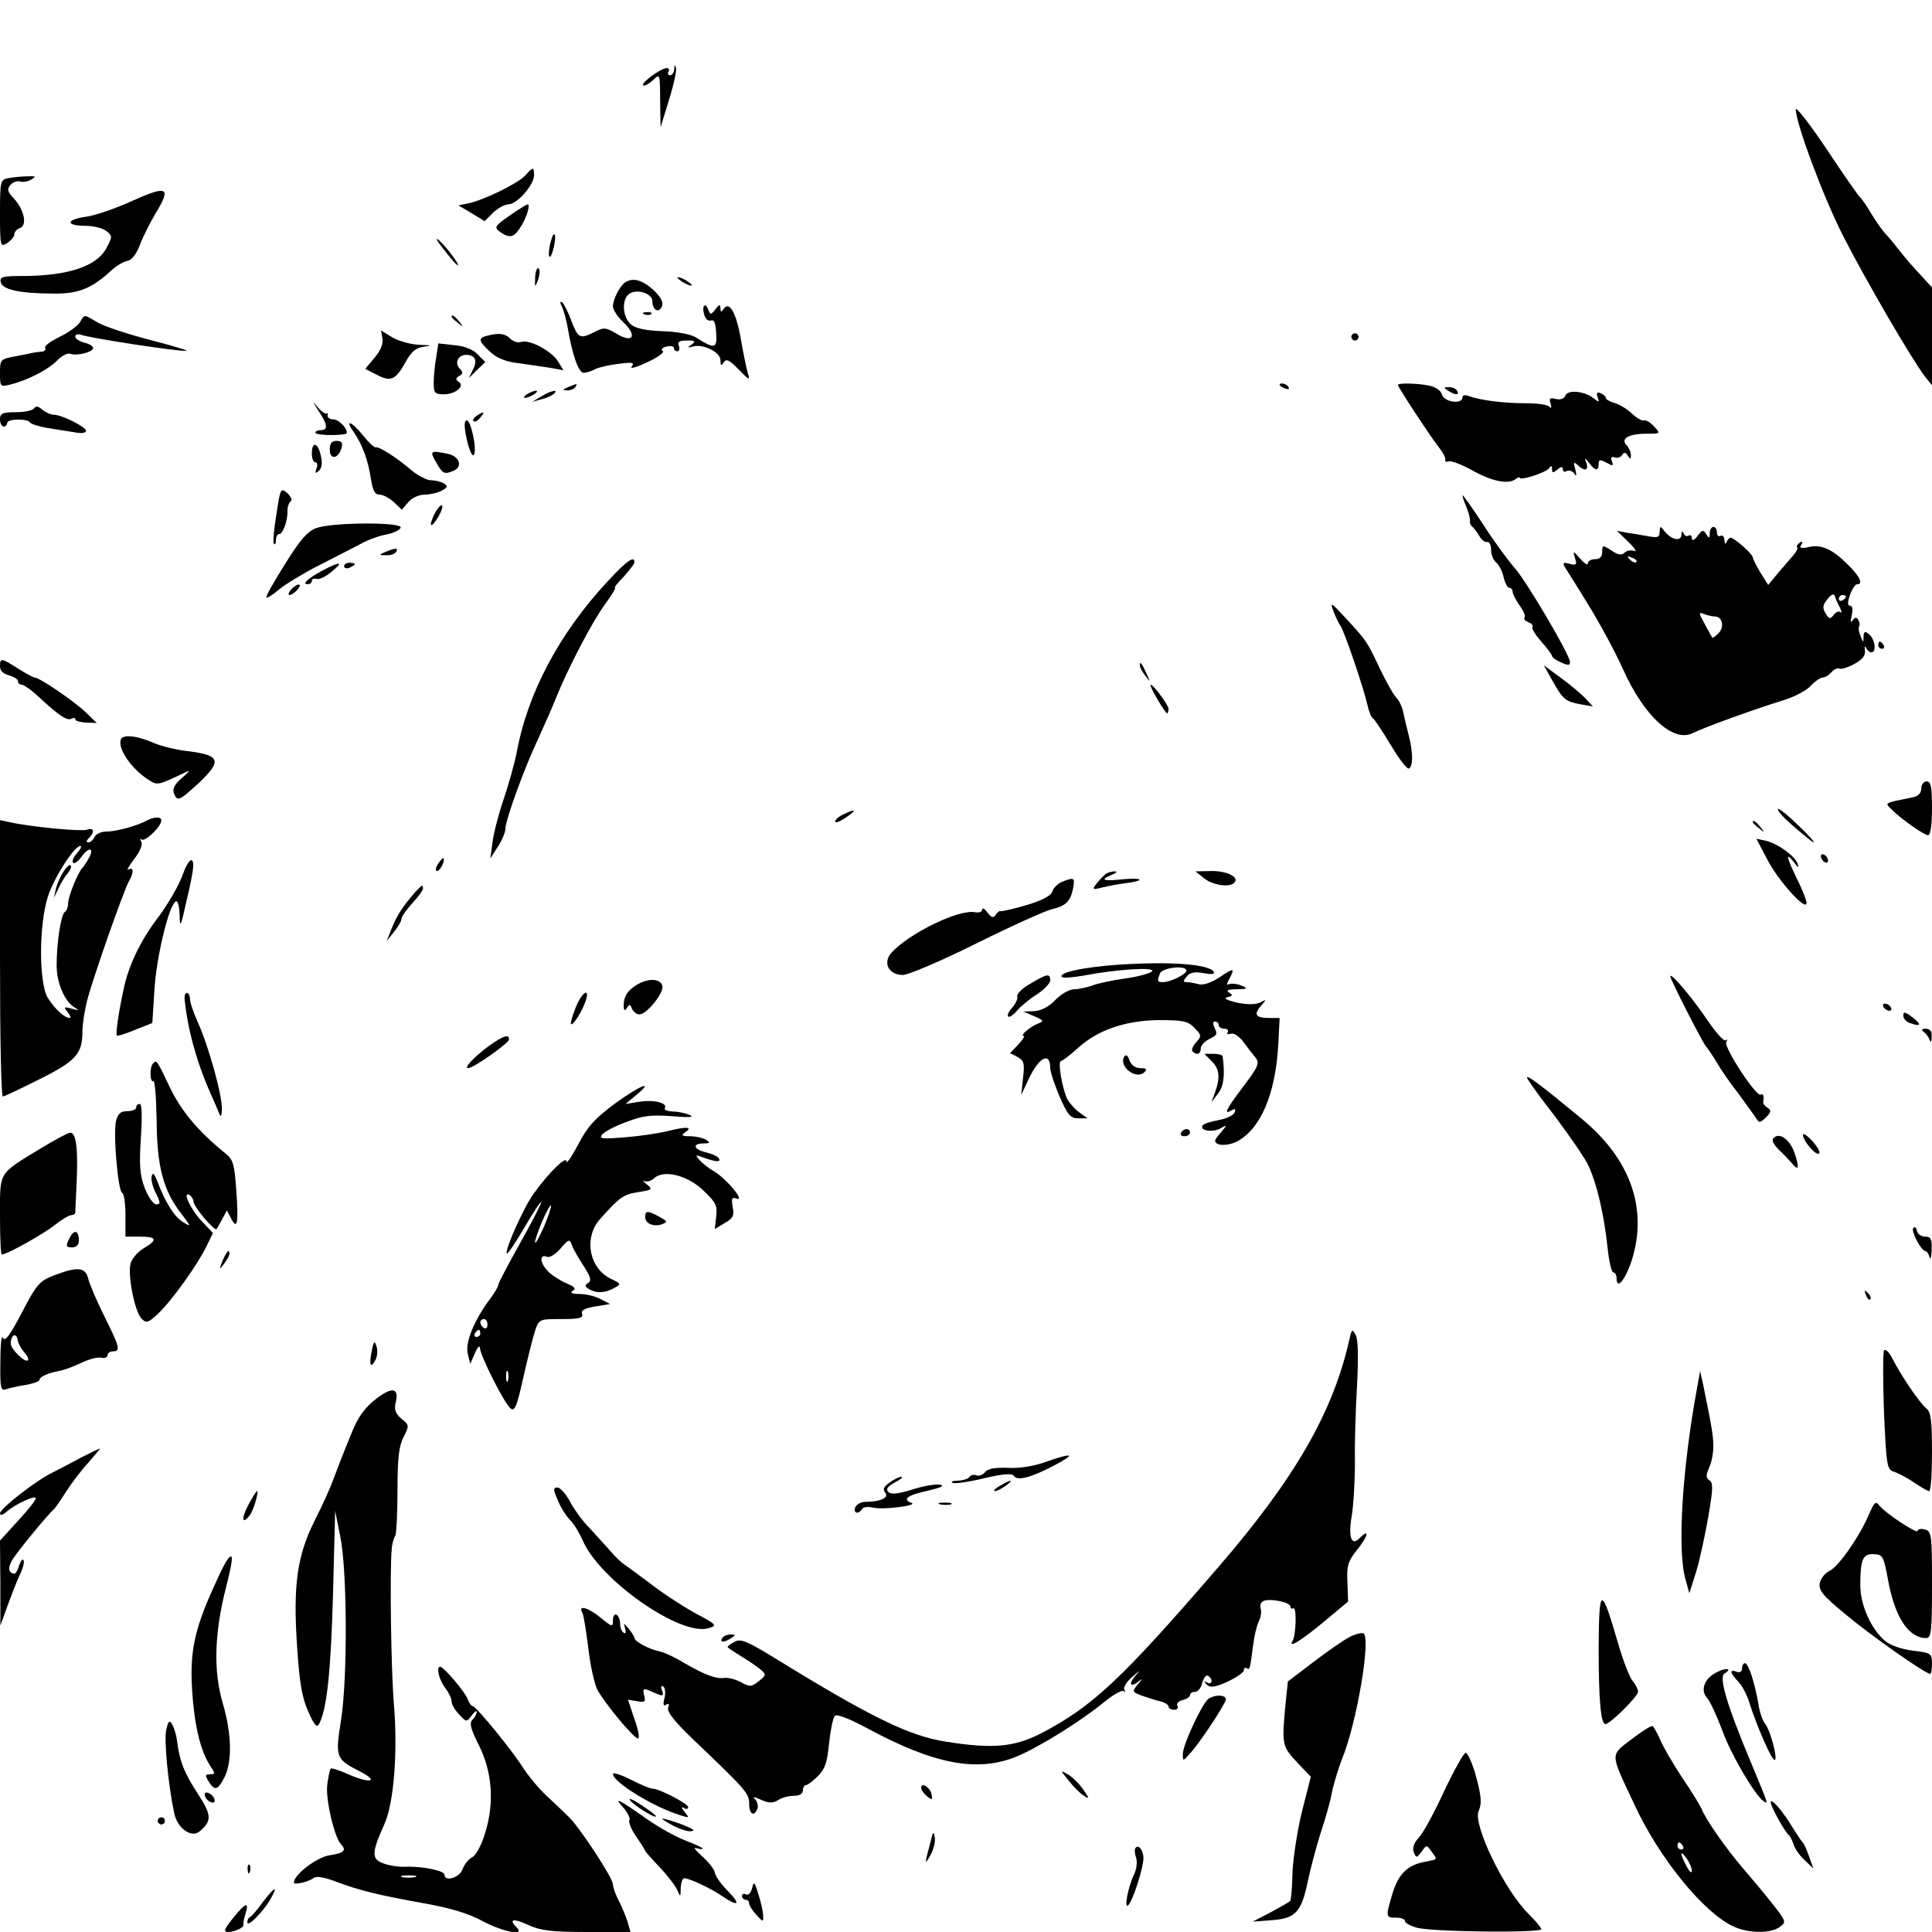 <?xml version="1.0" standalone="no"?>
<!DOCTYPE svg PUBLIC "-//W3C//DTD SVG 20010904//EN"
 "http://www.w3.org/TR/2001/REC-SVG-20010904/DTD/svg10.dtd">
<svg version="1.0" xmlns="http://www.w3.org/2000/svg"
 width="539pt" height="539pt" viewBox="0 0 539 539"
 preserveAspectRatio="xMidYMid meet">
<g transform="translate(0,539) scale(0.1,-0.1)"
fill="#000000" stroke="none">
<path d="M1881 5198 c0 -10 -6 -18 -12 -18 -5 0 -7 5 -4 10 3 6 1 10 -5 10
-16 0 -72 -41 -66 -48 3 -3 15 3 26 13 23 21 21 25 22 -80 l1 -50 23 75 c13
41 22 82 20 90 -3 11 -4 10 -5 -2z"/>
<path d="M5010 5085 c0 -39 78 -248 133 -355 60 -118 192 -345 227 -390 l20
-25 0 137 0 136 -32 35 c-18 19 -44 49 -58 67 -14 18 -32 40 -41 49 -8 9 -26
34 -39 56 -13 22 -27 42 -31 45 -4 3 -46 63 -93 134 -47 70 -86 120 -86 111z"/>
<path d="M1466 4901 c-21 -23 -116 -69 -158 -78 l-29 -6 37 -22 36 -22 24 24
c13 12 32 23 43 23 23 0 71 54 71 81 0 24 -3 24 -24 0z"/>
<path d="M23 4893 c-22 -4 -23 -9 -23 -99 0 -92 1 -94 20 -82 11 7 20 18 20
24 0 7 7 15 16 18 21 8 11 52 -18 83 -17 18 -19 25 -9 37 7 8 19 12 26 10 8
-3 22 -1 32 5 15 9 14 10 -12 9 -16 0 -40 -3 -52 -5z"/>
<path d="M370 4830 c-46 -21 -106 -42 -132 -45 -55 -8 -55 -25 1 -25 20 0 46
-6 57 -14 18 -14 18 -16 1 -48 -27 -51 -106 -77 -230 -78 -60 0 -68 -2 -65
-17 4 -21 53 -32 148 -32 68 -1 106 14 160 64 14 13 34 25 45 27 12 2 25 18
35 44 8 22 28 61 43 87 46 75 35 81 -63 37z"/>
<path d="M1421 4788 c-41 -29 -43 -32 -26 -45 26 -18 38 -16 55 10 18 26 31
67 22 67 -4 -1 -27 -15 -51 -32z"/>
<path d="M1535 4710 c-4 -17 -5 -34 -2 -36 3 -3 8 9 12 26 4 17 5 34 2 36 -3
3 -8 -9 -12 -26z"/>
<path d="M1239 4693 c18 -24 35 -43 38 -43 7 0 -34 55 -54 71 -10 8 -3 -5 16
-28z"/>
<path d="M1493 4617 c-1 -30 -1 -31 8 -8 5 14 6 28 2 32 -4 4 -9 -6 -10 -24z"/>
<path d="M1890 4616 c0 -3 9 -10 20 -16 11 -6 20 -8 20 -6 0 3 -9 10 -20 16
-11 6 -20 8 -20 6z"/>
<path d="M1744 4602 c-15 -10 -34 -47 -34 -67 0 -9 13 -29 29 -44 40 -38 27
-60 -19 -32 -30 18 -36 18 -61 5 -41 -21 -46 -18 -65 31 -9 25 -21 48 -26 52
-6 3 -6 -2 0 -13 5 -11 12 -37 16 -59 12 -73 30 -125 44 -125 7 0 22 4 32 10
10 5 40 12 66 15 39 5 45 4 36 -8 -6 -7 13 -2 43 12 30 14 50 28 44 32 -6 3
-2 9 10 12 12 3 21 1 21 -4 0 -5 4 -9 10 -9 5 0 7 7 4 15 -5 11 1 15 22 15 23
0 26 -2 14 -11 -13 -9 -13 -10 2 -6 28 9 78 -15 78 -38 0 -15 2 -17 9 -6 7 11
16 7 42 -20 30 -31 32 -31 25 -9 -4 14 -13 58 -20 99 -13 71 -32 103 -48 78
-6 -9 -8 -8 -8 3 -1 12 -3 12 -14 -3 -13 -16 -14 -16 -20 -1 -9 23 -19 10 -11
-15 3 -11 12 -18 19 -15 8 3 13 -8 14 -36 3 -43 -4 -45 -57 -11 -13 8 -52 16
-93 17 -49 2 -76 8 -89 20 -22 20 -25 67 -5 83 20 17 66 3 66 -19 0 -26 19
-35 27 -14 4 12 -4 26 -25 46 -32 28 -57 34 -78 20z"/>
<path d="M1798 4513 c7 -3 16 -2 19 1 4 3 -2 6 -13 5 -11 0 -14 -3 -6 -6z"/>
<path d="M223 4491 c-6 -10 -32 -29 -57 -41 -25 -12 -44 -26 -40 -31 3 -5 -2
-10 -10 -10 -9 -1 -19 -2 -23 -3 -5 -1 -27 -6 -50 -10 -42 -8 -43 -9 -43 -47
0 -38 1 -39 28 -32 49 12 107 42 131 67 13 13 29 22 37 19 18 -7 64 5 64 16 0
5 -11 12 -25 15 -14 4 -25 11 -25 17 0 6 7 8 16 5 24 -9 264 -46 294 -45 8 0
-36 14 -99 30 -62 16 -129 38 -148 49 -41 24 -36 24 -50 1z"/>
<path d="M1260 4506 c0 -2 8 -10 18 -17 15 -13 16 -12 3 4 -13 16 -21 21 -21
13z"/>
<path d="M1067 4446 c3 -14 -5 -34 -22 -54 l-26 -31 31 -16 c40 -21 53 -16 81
34 17 31 29 41 53 44 23 3 20 4 -14 5 -25 1 -59 11 -76 21 l-31 19 4 -22z"/>
<path d="M1358 4453 c-25 -6 -23 -15 10 -45 18 -17 43 -27 77 -31 28 -4 67
-10 89 -13 l38 -7 -16 26 c-20 30 -81 61 -102 53 -9 -3 -22 1 -30 9 -15 15
-33 17 -66 8z"/>
<path d="M3770 4450 c0 -5 5 -10 10 -10 6 0 10 5 10 10 0 6 -4 10 -10 10 -5 0
-10 -4 -10 -10z"/>
<path d="M1217 4393 c-4 -21 -7 -53 -7 -70 0 -30 3 -33 29 -33 32 0 60 24 40
35 -8 6 -8 10 2 16 11 6 11 11 2 20 -16 16 -5 39 17 39 26 0 33 -16 19 -42
l-11 -23 23 23 23 22 -21 21 c-13 14 -38 24 -66 26 l-44 5 -6 -39z"/>
<path d="M1585 4310 c-16 -7 -17 -9 -3 -9 9 -1 20 4 23 9 7 11 7 11 -20 0z"/>
<path d="M3570 4316 c0 -2 7 -7 16 -10 8 -3 12 -2 9 4 -6 10 -25 14 -25 6z"/>
<path d="M3900 4316 c0 -6 88 -140 112 -171 13 -16 22 -33 20 -38 -1 -5 3 -7
10 -4 7 2 36 -9 65 -25 55 -31 100 -40 121 -25 6 5 12 7 12 4 0 -9 75 15 82
27 5 8 8 7 8 -3 0 -11 3 -11 15 -1 11 9 15 9 15 1 0 -7 5 -9 11 -5 6 3 16 0
21 -7 6 -10 7 -6 3 11 -6 20 -5 23 6 13 19 -19 32 -16 25 5 -6 16 -5 16 8 0
16 -22 26 -23 26 -3 0 13 4 14 22 4 18 -10 20 -9 15 4 -4 11 -2 14 7 11 8 -3
17 0 21 6 6 9 10 9 16 -1 7 -11 9 -11 9 1 0 9 -6 22 -12 28 -18 18 6 32 56 32
39 0 39 0 21 20 -10 11 -23 19 -28 17 -6 -2 -22 7 -35 20 -14 13 -36 26 -49
29 -13 4 -23 10 -23 14 0 4 -7 10 -14 13 -11 4 -13 1 -9 -11 6 -15 4 -15 -10
-4 -25 21 -74 26 -80 8 -4 -9 -14 -12 -27 -9 -16 4 -19 2 -14 -13 3 -11 2 -15
-3 -9 -4 6 -35 10 -68 10 -63 0 -128 9 -157 20 -11 4 -18 3 -18 -4 0 -20 -51
-13 -57 8 -3 11 -17 21 -35 25 -33 7 -88 8 -88 2z"/>
<path d="M4040 4300 c20 -13 33 -13 25 0 -3 6 -14 10 -23 10 -15 0 -15 -2 -2
-10z"/>
<path d="M1470 4290 c-8 -5 -10 -10 -5 -10 6 0 17 5 25 10 8 5 11 10 5 10 -5
0 -17 -5 -25 -10z"/>
<path d="M1510 4284 l-25 -15 25 7 c14 3 29 10 35 15 15 14 -7 10 -35 -7z"/>
<path d="M889 4243 c25 -37 27 -53 6 -53 -8 0 -15 -3 -15 -7 0 -7 56 -9 83 -4
16 3 -14 41 -33 41 -11 0 -18 6 -16 13 1 6 1 9 -1 4 -3 -4 -14 3 -25 15 -18
21 -18 21 1 -9z"/>
<path d="M95 4251 c-3 -6 -26 -11 -51 -11 -37 0 -44 -3 -44 -20 0 -11 5 -20
10 -20 6 0 10 5 10 10 0 12 57 13 64 1 3 -4 25 -11 48 -15 24 -4 58 -9 76 -12
18 -4 32 -2 32 4 0 11 -68 45 -90 45 -8 0 -22 6 -32 14 -11 10 -18 11 -23 4z"/>
<path d="M1330 4230 c-8 -5 -12 -12 -9 -15 4 -3 12 1 19 10 14 17 11 19 -10 5z"/>
<path d="M1298 4214 c-7 -13 12 -94 22 -94 5 0 6 17 3 38 -7 43 -18 69 -25 56z"/>
<path d="M988 4183 c24 -36 39 -77 47 -130 5 -32 11 -43 24 -43 9 0 27 -9 40
-21 l22 -21 18 21 c10 12 30 21 45 21 15 0 37 5 48 11 17 9 18 13 7 20 -8 5
-24 9 -36 9 -12 0 -37 13 -55 28 -42 36 -91 67 -100 64 -4 -1 -20 14 -35 33
-33 41 -53 47 -25 8z"/>
<path d="M920 4135 c0 -29 25 -25 33 6 4 14 0 19 -14 19 -14 0 -19 -7 -19 -25z"/>
<path d="M870 4125 c0 -14 4 -25 10 -25 5 0 7 -8 3 -17 -5 -14 -3 -15 7 -6 8
7 10 22 5 42 -8 37 -25 41 -25 6z"/>
<path d="M1217 4100 c18 -32 22 -34 47 -24 28 11 19 41 -15 48 -49 10 -51 8
-32 -24z"/>
<path d="M771 3954 c-7 -41 -10 -78 -7 -81 3 -4 6 1 6 10 0 10 4 17 9 17 10 0
24 37 23 65 0 11 4 23 9 26 5 3 1 13 -9 23 -19 16 -20 14 -31 -60z"/>
<path d="M4080 4008 c0 -4 5 -19 12 -35 6 -15 10 -32 9 -37 -1 -5 2 -12 6 -15
4 -3 13 -15 20 -26 6 -11 16 -19 22 -17 6 1 11 -9 11 -22 0 -13 6 -29 14 -35
8 -7 18 -26 21 -42 4 -16 11 -29 16 -29 5 0 9 -5 9 -11 0 -6 9 -23 20 -39 11
-15 17 -30 13 -33 -3 -4 2 -9 11 -13 9 -3 14 -9 11 -14 -2 -4 9 -22 25 -40 17
-19 30 -37 30 -40 0 -4 11 -12 25 -18 20 -9 25 -9 25 1 0 20 -123 228 -154
262 -15 17 -55 70 -87 120 -32 49 -59 87 -59 83z"/>
<path d="M1211 3954 c-17 -37 -8 -39 13 -4 9 17 13 30 8 30 -5 0 -14 -12 -21
-26z"/>
<path d="M883 3917 c-25 -9 -46 -33 -88 -101 -31 -49 -54 -90 -52 -93 3 -2 19
8 36 23 17 14 68 45 113 68 44 22 97 50 117 60 20 11 51 22 70 25 19 4 36 12
39 19 5 16 -190 15 -235 -1z"/>
<path d="M4630 3906 c0 -15 -5 -17 -32 -12 -18 3 -45 8 -60 10 l-27 5 32 -31
c18 -17 25 -29 16 -25 -9 3 -21 1 -27 -5 -8 -8 -18 -6 -36 6 -25 16 -26 16
-26 -4 0 -13 -7 -20 -20 -20 -11 0 -20 -5 -20 -12 0 -6 -10 0 -21 13 -21 23
-21 23 -15 2 6 -18 4 -21 -15 -16 -17 5 -20 3 -14 -8 5 -8 35 -55 66 -106 31
-50 75 -131 97 -180 59 -132 141 -206 195 -178 32 16 176 68 248 90 31 9 67
27 80 41 12 13 28 24 35 24 6 0 17 7 24 15 7 8 16 12 21 10 4 -3 23 2 41 12
23 12 33 24 31 38 -2 11 0 14 3 8 3 -7 10 -13 15 -13 15 0 10 36 -6 50 -12 10
-15 9 -16 -6 0 -18 -1 -18 -8 1 -5 11 -7 23 -4 28 2 4 1 12 -3 18 -4 8 -9 7
-16 -2 -5 -9 -6 -4 -2 14 4 16 2 27 -4 27 -8 0 -8 9 -1 30 6 17 15 30 20 30
17 0 9 20 -23 52 -44 45 -76 60 -111 52 -22 -5 -28 -3 -22 6 6 9 4 11 -4 6 -7
-5 -10 -10 -7 -13 2 -2 -2 -12 -10 -21 -8 -9 -27 -32 -43 -50 l-28 -34 -22 35
c-11 19 -21 38 -21 42 0 9 -52 55 -62 55 -3 0 -9 -6 -11 -12 -3 -8 -6 -5 -6 5
-1 10 -5 15 -11 12 -5 -3 -10 1 -10 9 0 9 -4 16 -10 16 -5 0 -10 -8 -10 -17 0
-15 -2 -16 -10 -3 -8 13 -11 12 -24 -5 -9 -12 -15 -15 -16 -7 0 7 -4 11 -9 8
-5 -4 -12 0 -14 6 -3 8 -6 6 -6 -4 -1 -20 -29 -14 -48 11 -11 14 -12 14 -13
-3z m-65 -84 c-3 -3 -11 0 -18 7 -9 10 -8 11 6 5 10 -3 15 -9 12 -12z m568
-127 c5 -11 6 -17 2 -13 -4 4 -13 1 -19 -7 -10 -13 -13 -13 -23 4 -9 15 -8 23
5 39 11 14 18 17 21 9 2 -7 8 -21 14 -32z m17 31 c0 -3 -4 -8 -10 -11 -5 -3
-10 -1 -10 4 0 6 5 11 10 11 6 0 10 -2 10 -4z m-365 -56 c20 0 27 -30 9 -47
-8 -8 -16 -14 -17 -12 -1 2 -11 19 -21 38 -17 31 -18 34 -2 28 10 -4 24 -7 31
-7z"/>
<path d="M1075 3850 c-19 -8 -19 -9 2 -9 12 -1 25 4 28 9 7 12 -2 12 -30 0z"/>
<path d="M1696 3769 c-136 -146 -225 -314 -255 -481 -6 -29 -22 -87 -36 -128
-14 -41 -28 -95 -31 -120 l-6 -45 21 33 c12 18 21 41 21 50 0 24 53 170 92
252 16 35 38 85 48 110 34 85 102 215 137 263 19 26 32 47 29 47 -4 0 7 14 24
31 16 18 30 36 30 40 0 20 -21 5 -74 -52z"/>
<path d="M901 3799 c-41 -22 -60 -39 -43 -39 7 0 12 4 12 10 0 5 6 7 13 5 6
-3 26 6 42 20 35 28 25 30 -24 4z"/>
<path d="M960 3810 c0 -5 7 -7 15 -4 8 4 15 8 15 10 0 2 -7 4 -15 4 -8 0 -15
-4 -15 -10z"/>
<path d="M812 3745 c-7 -8 -9 -15 -4 -15 5 0 15 7 22 15 16 19 -1 19 -18 0z"/>
<path d="M3720 3685 c6 -16 15 -34 19 -40 11 -13 67 -180 76 -222 4 -18 11
-35 16 -38 5 -3 27 -37 50 -75 23 -39 45 -67 50 -64 12 7 11 47 -1 93 -5 20
-12 48 -15 63 -3 15 -11 33 -19 41 -8 8 -29 45 -47 83 -36 76 -36 76 -97 142
-39 42 -42 44 -32 17z"/>
<path d="M5240 3590 c0 -5 5 -10 11 -10 5 0 7 5 4 10 -3 6 -8 10 -11 10 -2 0
-4 -4 -4 -10z"/>
<path d="M0 3531 c0 -12 9 -21 25 -25 14 -4 25 -11 25 -16 0 -6 5 -10 10 -10
6 0 29 -16 50 -36 55 -51 78 -66 90 -59 6 3 10 3 10 -2 0 -4 14 -8 30 -9 l30
-1 -32 31 c-33 31 -128 96 -142 96 -3 0 -24 11 -46 25 -47 30 -50 30 -50 6z"/>
<path d="M3180 3534 c0 -6 7 -19 16 -30 14 -18 14 -18 3 6 -14 31 -19 36 -19
24z"/>
<path d="M4331 3491 c29 -52 36 -58 79 -66 l34 -6 -22 24 c-13 13 -44 39 -69
57 l-46 34 24 -43z"/>
<path d="M3210 3478 c0 -9 41 -78 46 -78 2 0 4 6 4 13 -1 12 -50 77 -50 65z"/>
<path d="M337 3327 c-9 -25 28 -80 75 -111 28 -18 25 -19 113 23 5 2 -3 -7
-18 -20 -20 -17 -26 -29 -22 -42 10 -24 14 -22 68 27 67 63 62 79 -26 90 -32
3 -75 14 -95 22 -49 22 -89 26 -95 11z"/>
<path d="M5360 3190 c0 -12 -8 -21 -22 -24 -84 -17 -80 -15 -61 -34 28 -28 91
-72 102 -72 7 0 11 29 11 75 0 60 -3 75 -15 75 -8 0 -15 -9 -15 -20z"/>
<path d="M4960 3133 c0 -9 25 -34 78 -77 40 -34 23 -10 -28 38 -27 26 -50 43
-50 39z"/>
<path d="M2353 3118 c-13 -6 -23 -15 -23 -20 0 -5 11 -1 25 8 37 24 35 30 -2
12z"/>
<path d="M410 3101 c-27 -15 -86 -31 -114 -31 -14 0 -29 -7 -32 -15 -4 -8 -11
-15 -17 -15 -7 0 -7 4 1 12 18 18 14 30 -7 23 -17 -5 -154 8 -213 21 l-28 6 0
-386 c0 -212 3 -386 8 -385 4 0 50 22 102 48 102 51 120 71 120 133 0 20 6 61
14 90 16 61 101 304 116 330 14 24 13 41 -2 32 -6 -4 1 9 16 29 17 22 25 41
20 49 -4 7 -4 10 1 6 9 -8 55 36 55 53 0 11 -19 11 -40 0z m-195 -91 c-10 -11
-15 -23 -11 -27 3 -4 13 3 22 15 20 29 38 29 23 0 -7 -13 -15 -25 -18 -28 -12
-10 -41 -81 -41 -100 0 -10 -4 -21 -9 -24 -11 -7 -23 -86 -23 -149 0 -49 22
-100 49 -117 15 -9 14 -10 -7 -4 -22 6 -23 5 -11 -10 7 -9 10 -16 5 -16 -15 1
-39 23 -60 55 -26 40 -26 205 0 285 18 54 73 139 90 140 5 0 1 -9 -9 -20z"/>
<path d="M177 2958 c-8 -12 -18 -34 -21 -48 l-6 -25 13 26 c6 14 18 34 26 43
8 9 11 19 8 22 -3 3 -12 -5 -20 -18z"/>
<path d="M4890 3096 c0 -2 8 -10 18 -17 15 -13 16 -12 3 4 -13 16 -21 21 -21
13z"/>
<path d="M4930 2993 c30 -59 110 -148 110 -122 0 8 -13 40 -29 72 -28 58 -30
72 -5 40 11 -15 13 -15 9 -2 -8 21 -53 54 -87 63 l-28 6 30 -57z"/>
<path d="M5080 3001 c0 -5 5 -13 10 -16 6 -3 10 -2 10 4 0 5 -4 13 -10 16 -5
3 -10 2 -10 -4z"/>
<path d="M1222 2980 c-7 -11 -8 -20 -3 -20 9 0 24 30 18 36 -1 2 -8 -6 -15
-16z"/>
<path d="M511 2953 c-11 -32 -44 -89 -74 -128 -46 -61 -79 -131 -92 -194 -14
-65 -23 -126 -19 -130 2 -2 25 5 51 16 l48 19 6 95 c6 92 40 232 59 244 6 4
10 -12 11 -37 1 -39 3 -35 19 37 11 44 19 88 19 98 1 30 -14 19 -28 -20z"/>
<path d="M3085 2952 c-5 -4 -17 -16 -25 -26 -14 -18 -13 -19 15 -12 17 4 46
10 65 12 56 7 50 16 -7 11 -57 -6 -66 -2 -30 13 12 5 15 9 7 9 -8 0 -19 -3
-25 -7z"/>
<path d="M3359 2940 c22 -19 71 -27 84 -13 16 15 -18 33 -62 33 l-46 -1 24
-19z"/>
<path d="M2963 2930 c-12 -5 -24 -17 -27 -27 -4 -12 -28 -25 -72 -38 -37 -11
-69 -18 -72 -17 -2 2 -9 -2 -14 -10 -7 -10 -11 -9 -23 6 -8 11 -15 15 -15 8 0
-6 -9 -9 -20 -7 -45 9 -184 -59 -233 -113 -25 -28 -8 -62 32 -62 15 0 109 40
207 89 99 49 194 92 211 95 37 9 50 22 57 59 5 29 3 30 -31 17z"/>
<path d="M1160 2903 c-35 -40 -51 -64 -66 -100 l-15 -38 20 25 c11 14 21 30
21 36 0 7 14 26 30 44 17 18 30 36 30 41 0 12 -2 11 -20 -8z"/>
<path d="M3125 2699 c-104 -7 -175 -23 -162 -35 3 -3 29 -1 59 4 92 18 204 25
192 12 -6 -6 -40 -15 -76 -20 -36 -5 -78 -14 -92 -20 -15 -5 -38 -10 -50 -10
-12 0 -36 -13 -52 -30 -18 -19 -40 -30 -59 -31 l-30 -1 30 -13 c28 -12 28 -14
10 -21 -22 -9 -51 -34 -39 -34 4 0 -3 -11 -15 -24 l-23 -24 21 -11 c18 -10 20
-18 15 -59 l-5 -47 21 45 c29 61 60 77 60 30 0 -10 12 -46 26 -79 23 -52 30
-61 53 -61 l25 0 -22 16 c-12 8 -27 25 -34 37 -14 27 -28 107 -18 107 4 0 25
16 46 35 55 51 133 78 226 79 67 0 81 -2 100 -21 20 -21 21 -23 5 -41 -9 -10
-14 -22 -10 -25 11 -12 23 -8 23 8 0 9 11 20 25 27 20 9 22 14 14 29 -6 13 -6
19 1 19 5 0 10 -4 10 -10 0 -5 7 -10 16 -10 8 0 12 -4 9 -10 -3 -5 0 -7 8 -4
9 3 23 -6 36 -23 11 -15 25 -33 31 -40 16 -19 13 -26 -41 -97 -33 -44 -44 -64
-30 -57 17 9 20 9 15 -3 -3 -8 -23 -17 -45 -21 -21 -4 -41 -10 -44 -15 -9 -14
26 -20 48 -9 21 12 21 11 5 -8 -10 -11 -18 -22 -18 -25 0 -15 34 -16 60 -3 66
34 108 131 116 268 l4 77 -28 0 c-39 0 -45 9 -25 33 17 19 17 20 -2 10 -13 -6
-35 -6 -65 0 -28 7 -38 12 -26 15 15 3 16 6 5 13 -10 6 -3 9 21 9 32 1 33 2
12 11 -13 5 -28 6 -34 3 -6 -4 -6 2 1 14 17 32 14 33 -26 6 -23 -15 -45 -23
-58 -20 -11 3 -26 6 -34 6 -11 0 -11 3 0 16 9 11 22 14 47 9 22 -4 32 -3 28 4
-13 21 -120 29 -261 20z m185 -17 c0 -10 -45 -32 -65 -32 -17 0 -17 2 -9 24 6
17 74 24 74 8z"/>
<path d="M2875 2646 c-22 -12 -39 -29 -37 -36 2 -7 -5 -21 -14 -31 -10 -11
-15 -22 -11 -25 3 -3 14 4 24 16 10 12 35 33 56 46 20 13 37 31 37 39 0 20 -8
19 -55 -9z"/>
<path d="M4660 2666 c0 -9 92 -189 100 -196 3 -3 17 -23 30 -45 13 -22 40 -61
60 -86 19 -26 40 -55 47 -65 11 -18 12 -18 30 -1 14 14 15 19 5 26 -8 5 -13
11 -13 15 3 18 0 27 -7 22 -12 -7 -104 133 -96 147 4 7 4 9 -1 5 -5 -5 -27 20
-51 55 -43 64 -104 136 -104 123z"/>
<path d="M1781 2645 c-29 -16 -41 -34 -41 -60 0 -15 3 -16 9 -7 7 11 9 11 14
-2 4 -9 13 -16 21 -16 20 0 68 59 64 79 -4 20 -36 23 -67 6z"/>
<path d="M515 2603 c8 -82 33 -174 70 -258 12 -27 25 -57 28 -65 3 -8 6 0 6
17 1 38 -38 178 -68 243 -11 25 -21 53 -21 63 0 9 -4 17 -8 17 -5 0 -8 -8 -7
-17z"/>
<path d="M1606 2579 c-9 -23 -15 -43 -13 -46 6 -5 32 37 41 65 13 39 -11 24
-28 -19z"/>
<path d="M5255 2580 c3 -5 11 -10 16 -10 6 0 7 5 4 10 -3 6 -11 10 -16 10 -6
0 -7 -4 -4 -10z"/>
<path d="M5310 2556 c0 -8 9 -18 21 -21 29 -10 31 -3 3 18 -20 15 -24 15 -24
3z"/>
<path d="M5366 2512 c6 -4 14 -14 17 -22 4 -10 6 -8 6 8 1 15 -5 22 -16 22
-11 0 -14 -3 -7 -8z"/>
<path d="M1364 2472 c-43 -32 -71 -62 -58 -62 15 0 114 70 114 80 0 16 -15 11
-56 -18z"/>
<path d="M3137 2443 c-18 -28 33 -67 56 -44 8 8 5 11 -11 11 -14 0 -26 8 -31
22 -4 13 -10 17 -14 11z"/>
<path d="M3380 2430 c22 -22 25 -45 10 -87 l-10 -28 18 24 c16 20 20 52 13
104 -1 4 -12 7 -26 7 l-25 0 20 -20z"/>
<path d="M427 2423 c-10 -9 -9 -55 1 -49 4 2 8 -47 9 -110 1 -128 18 -194 68
-259 29 -38 29 -39 5 -24 -24 15 -48 53 -71 113 -9 23 -13 26 -16 14 -2 -9 3
-30 12 -47 13 -26 13 -31 1 -31 -8 0 -22 20 -32 45 -14 37 -16 64 -11 140 4
59 3 95 -3 95 -6 0 -10 -4 -10 -10 0 -5 -11 -10 -25 -10 -18 0 -26 -7 -31 -26
-9 -34 5 -198 17 -202 5 -2 9 -30 9 -63 l0 -59 40 0 c48 0 51 -9 10 -33 -16
-10 -33 -29 -36 -43 -8 -33 12 -134 31 -153 13 -13 18 -12 46 14 39 37 111
138 135 188 l18 37 -31 33 c-31 32 -56 86 -34 73 6 -4 11 -13 11 -19 0 -13 58
-82 64 -76 2 2 9 15 16 28 l13 24 12 -23 c17 -33 21 -12 14 82 -5 70 -9 84
-30 100 -75 61 -122 116 -155 184 -37 78 -37 78 -47 67z"/>
<path d="M4260 2384 c0 -4 33 -51 74 -103 40 -53 83 -115 95 -138 25 -50 46
-140 56 -235 4 -38 11 -68 16 -68 5 0 9 -7 9 -16 0 -35 25 -4 43 52 44 142 -4
279 -137 390 -116 96 -156 126 -156 118z"/>
<path d="M1714 2310 c-55 -41 -75 -63 -101 -113 -18 -34 -32 -55 -33 -47 0 16
-48 -30 -91 -90 -28 -38 -82 -160 -75 -167 2 -3 25 31 50 74 25 43 46 74 46
69 0 -5 -27 -57 -60 -116 -33 -59 -60 -110 -60 -115 0 -4 -10 -22 -23 -39 -44
-59 -70 -122 -62 -153 l7 -28 13 30 c7 17 14 23 14 14 1 -22 68 -154 85 -168
12 -10 18 5 36 86 12 54 27 113 33 131 11 32 12 32 74 32 49 0 61 3 57 14 -4
10 6 16 36 21 l42 7 -27 14 c-15 8 -41 14 -59 14 -20 0 -27 3 -18 9 10 6 5 11
-16 20 -17 7 -39 21 -51 32 -24 23 -28 51 -6 43 8 -4 24 6 39 23 23 27 25 27
32 8 4 -11 19 -37 33 -58 19 -30 22 -40 11 -47 -10 -6 -8 -10 6 -18 21 -11 44
-9 70 6 17 9 16 11 -9 23 -63 28 -80 115 -33 168 55 61 64 68 105 75 41 6 43
8 25 22 -10 9 -13 13 -6 9 6 -3 18 0 26 7 26 26 93 10 138 -33 35 -33 40 -43
36 -73 l-4 -35 28 17 c23 13 27 21 22 45 -4 24 -2 28 11 23 25 -9 -26 53 -61
75 -18 10 -37 26 -44 34 -11 14 -10 14 14 5 34 -12 49 -13 41 -1 -3 5 -19 12
-35 16 -35 8 -40 25 -7 25 18 0 19 2 7 10 -8 5 -28 10 -45 10 -22 0 -26 3 -15
10 25 16 7 18 -45 5 -27 -7 -83 -15 -123 -18 -63 -5 -72 -4 -62 8 7 8 37 24
68 35 46 18 70 20 127 16 46 -4 63 -3 50 3 -11 5 -33 10 -48 10 -16 1 -26 5
-22 10 8 14 -32 24 -73 17 l-37 -6 30 25 c53 44 10 27 -61 -25z m-195 -339
c-12 -28 -24 -50 -26 -48 -2 2 6 27 18 56 12 28 24 50 26 48 2 -2 -6 -27 -18
-56z m-159 -277 c0 -8 -4 -12 -10 -9 -5 3 -10 10 -10 16 0 5 5 9 10 9 6 0 10
-7 10 -16z m-20 -24 c0 -5 -5 -10 -11 -10 -5 0 -7 5 -4 10 3 6 8 10 11 10 2 0
4 -4 4 -10z m77 -132 c-3 -7 -5 -2 -5 12 0 14 2 19 5 13 2 -7 2 -19 0 -25z"/>
<path d="M3295 2230 c-3 -5 1 -10 9 -10 9 0 16 5 16 10 0 6 -4 10 -9 10 -6 0
-13 -4 -16 -10z"/>
<path d="M110 2184 c-116 -71 -110 -61 -110 -186 0 -59 2 -108 5 -108 14 0
114 56 146 81 20 16 42 29 48 29 6 0 11 3 11 8 0 4 2 43 4 87 4 93 -2 135 -18
135 -6 0 -45 -21 -86 -46z"/>
<path d="M5030 2224 c0 -17 37 -60 45 -52 4 4 -5 19 -19 35 -14 15 -26 23 -26
17z"/>
<path d="M4946 2212 c-3 -5 5 -18 17 -30 12 -11 28 -28 36 -37 19 -24 22 -14
7 30 -14 39 -46 59 -60 37z"/>
<path d="M1800 1995 c0 -19 24 -29 48 -20 15 6 14 8 -8 20 -32 18 -40 18 -40
0z"/>
<path d="M5338 1964 c-8 -7 22 -64 33 -64 4 0 10 -8 12 -17 3 -10 5 -1 6 20 1
30 -2 37 -18 37 -11 0 -21 7 -23 16 -2 9 -6 13 -10 8z"/>
<path d="M193 1934 c-10 -21 -9 -24 8 -24 12 0 19 7 19 19 0 30 -14 32 -27 5z"/>
<path d="M621 1873 c-10 -26 -10 -27 4 -9 8 11 15 23 15 28 0 15 -7 8 -19 -19z"/>
<path d="M151 1832 c-41 -16 -49 -25 -90 -104 -34 -65 -48 -83 -53 -70 -4 9
-7 -21 -7 -67 -1 -72 1 -82 15 -77 9 3 33 9 55 12 21 4 39 10 39 14 0 9 24 20
59 26 13 3 40 13 60 23 20 9 44 16 54 13 9 -2 17 1 17 7 0 6 7 11 15 11 22 0
19 12 -24 98 -21 42 -41 89 -45 105 -8 32 -29 34 -95 9z m-83 -215 c8 -9 13
-19 10 -22 -8 -8 -48 31 -48 47 0 23 15 32 19 11 1 -10 10 -26 19 -36z"/>
<path d="M5206 1777 c3 -10 9 -15 12 -12 3 3 0 11 -7 18 -10 9 -11 8 -5 -6z"/>
<path d="M3765 1655 c-45 -203 -151 -388 -366 -637 -270 -313 -350 -388 -493
-463 -76 -39 -135 -45 -267 -24 -102 16 -208 67 -482 236 -72 44 -91 52 -107
43 -11 -6 -20 -12 -20 -15 0 -2 17 -13 38 -26 20 -12 45 -29 54 -37 16 -13 16
-16 -5 -32 -20 -16 -25 -17 -50 -3 -15 8 -36 13 -45 12 -24 -4 -57 9 -114 42
-26 16 -59 31 -72 33 -25 5 -66 27 -66 36 0 4 -7 15 -16 26 -14 17 -15 17 -10
1 3 -11 2 -16 -4 -12 -6 3 -10 15 -10 25 0 10 -4 22 -10 25 -5 3 -10 -3 -10
-15 0 -20 -2 -20 -37 9 -33 27 -62 34 -48 11 3 -5 10 -48 16 -96 5 -47 17
-100 25 -117 20 -38 102 -137 114 -137 5 0 1 24 -10 54 l-18 54 25 -4 c22 -4
25 -2 20 16 -4 17 -2 20 11 15 9 -4 23 -10 31 -13 10 -4 13 -1 8 12 -4 10 -3
15 3 11 6 -3 7 -18 4 -32 -5 -18 -3 -24 4 -19 8 5 10 2 6 -8 -4 -11 18 -39 67
-86 151 -144 159 -153 159 -182 0 -29 14 -38 23 -14 3 7 0 19 -6 26 -9 8 -4 8
16 -1 22 -10 33 -10 48 -1 10 7 30 12 44 12 16 0 25 6 25 15 0 8 4 15 9 15 4
0 19 11 33 25 20 20 26 39 31 92 4 36 11 71 16 76 6 6 41 -8 93 -36 184 -99
304 -122 413 -78 63 26 181 99 251 157 23 18 45 30 49 26 5 -4 5 -2 2 4 -4 6
6 22 21 35 25 22 25 22 8 2 -20 -24 -10 -32 14 -11 8 7 6 3 -4 -9 -18 -22 -18
-23 8 -33 15 -5 38 -13 51 -16 14 -3 25 -10 25 -15 0 -5 7 -9 16 -9 8 0 12 5
9 11 -4 6 2 13 14 16 12 3 21 9 21 14 0 5 6 9 14 9 8 0 17 11 20 25 4 14 11
23 16 20 15 -9 12 -27 -2 -19 -10 5 -10 4 -2 -5 9 -10 22 -9 58 7 25 12 46 26
46 32 0 6 4 9 8 6 9 -5 9 -5 18 64 3 25 10 55 16 67 6 12 8 28 5 36 -3 9 1 18
9 21 19 7 74 -4 74 -16 0 -5 3 -7 8 -5 10 7 8 -75 -2 -91 -14 -23 26 2 94 59
l61 51 -2 54 c-2 47 1 58 30 94 29 37 32 57 3 28 -22 -22 -31 4 -21 62 5 30 9
98 9 150 -1 52 2 149 6 216 4 80 3 127 -4 140 -9 17 -11 16 -17 -11z"/>
<path d="M1037 1620 c-8 -39 -3 -50 11 -23 5 10 6 27 2 38 -5 16 -8 13 -13
-15z"/>
<path d="M5256 1622 c-3 -6 -3 -83 0 -171 7 -151 8 -161 28 -167 12 -4 37 -17
56 -30 19 -13 38 -24 42 -24 5 0 8 49 8 109 0 85 -3 111 -15 121 -20 16 -73
95 -95 139 -10 19 -20 29 -24 23z"/>
<path d="M4735 1520 c-42 -226 -56 -455 -33 -535 l11 -40 19 60 c10 33 25 102
34 154 13 76 14 95 3 101 -10 7 -10 14 -1 35 7 14 12 41 12 60 0 30 -5 57 -29
175 l-8 35 -8 -45z"/>
<path d="M1050 1488 c-31 -24 -50 -49 -68 -93 -33 -81 -38 -95 -53 -135 -7
-19 -29 -69 -50 -110 -50 -99 -62 -182 -50 -355 6 -97 14 -143 31 -180 16 -37
24 -46 30 -35 22 41 33 146 39 360 l6 235 14 -70 c20 -94 21 -401 2 -517 -16
-100 -14 -106 53 -140 55 -28 30 -35 -30 -9 -26 12 -49 19 -51 17 -3 -2 -7
-23 -10 -45 -5 -40 19 -144 38 -166 17 -17 9 -25 -32 -31 -36 -6 -99 -54 -99
-76 0 -8 41 2 56 13 7 6 31 1 60 -10 66 -25 119 -38 247 -61 74 -13 126 -29
164 -50 57 -30 119 -42 95 -18 -24 24 -11 27 31 8 34 -16 65 -20 164 -20 l122
0 -8 28 c-5 16 -16 42 -25 60 -9 17 -16 37 -16 45 0 17 -88 152 -122 187 -14
14 -42 40 -62 59 -21 19 -49 53 -64 75 -32 52 -134 176 -143 176 -4 0 -10 9
-14 19 -6 19 -67 91 -77 91 -12 0 -3 -37 14 -59 10 -13 18 -30 18 -38 0 -8 9
-24 21 -36 20 -22 21 -22 35 -3 8 11 14 15 14 10 0 -6 -5 -15 -12 -22 -9 -9
-5 -25 17 -69 38 -74 45 -161 19 -245 -10 -34 -25 -63 -36 -69 -11 -6 -23 -21
-28 -35 -9 -23 -50 -35 -50 -14 0 11 -62 24 -110 22 -19 -1 -47 4 -62 10 -32
12 -31 30 4 108 27 58 38 204 27 335 -8 92 -12 376 -6 435 1 14 6 30 10 36 3
6 6 64 6 127 0 89 4 123 17 148 16 32 16 33 -6 51 -16 13 -20 25 -17 41 12 45
-7 50 -53 15z m108 -1335 c-10 -2 -26 -2 -35 0 -10 3 -2 5 17 5 19 0 27 -2 18
-5z"/>
<path d="M225 1323 c-27 -15 -63 -33 -80 -42 -44 -21 -145 -100 -145 -113 0
-7 7 -5 18 4 24 22 82 48 82 38 0 -5 -22 -33 -50 -63 l-50 -55 1 -118 0 -119
20 55 c11 30 26 70 35 88 9 19 13 36 9 40 -3 3 -8 -4 -12 -16 -3 -12 -9 -22
-12 -22 -16 0 -20 14 -9 34 9 19 103 133 119 146 3 3 18 24 33 48 15 23 43 61
63 82 19 22 34 40 32 39 -2 0 -26 -12 -54 -26z"/>
<path d="M2913 1310 c-31 -11 -72 -17 -102 -15 -34 1 -55 -2 -63 -12 -6 -8
-17 -12 -24 -9 -7 3 -16 1 -19 -4 -4 -6 -18 -10 -33 -11 -15 0 -21 -3 -14 -6
7 -3 47 3 88 13 56 13 78 14 83 6 9 -14 48 -4 109 28 67 35 57 39 -25 10z"/>
<path d="M2482 1254 c-17 -12 -20 -19 -12 -29 11 -13 -14 -25 -56 -25 -12 0
-24 -7 -28 -15 -6 -17 9 -21 19 -5 3 6 17 7 31 4 26 -7 127 6 107 13 -27 10
-11 22 45 34 38 9 49 14 34 17 -13 2 -48 -4 -78 -14 -39 -12 -58 -14 -66 -6
-7 7 -2 15 18 26 16 8 24 15 19 16 -6 0 -21 -7 -33 -16z"/>
<path d="M2790 1245 c-14 -8 -20 -14 -14 -15 5 0 19 7 30 15 24 18 16 19 -16
0z"/>
<path d="M1556 1205 c8 -20 23 -44 34 -55 11 -11 26 -36 35 -56 46 -111 276
-272 353 -246 23 7 21 10 -34 39 -33 18 -88 53 -123 80 -35 26 -71 53 -79 58
-9 6 -27 23 -41 40 -14 16 -41 45 -59 65 -19 19 -42 52 -53 73 -11 20 -26 37
-34 37 -12 0 -12 -5 1 -35z"/>
<path d="M692 1190 c-20 -38 -16 -55 5 -27 10 12 26 67 20 67 -2 0 -13 -18
-25 -40z"/>
<path d="M2623 1193 c9 -2 23 -2 30 0 6 3 -1 5 -18 5 -16 0 -22 -2 -12 -5z"/>
<path d="M5215 1167 c-26 -62 -85 -147 -110 -159 -13 -6 -25 -21 -28 -34 -4
-21 8 -35 72 -88 69 -58 223 -166 236 -166 3 0 5 13 5 29 0 28 -3 30 -54 36
-32 4 -63 15 -78 28 -39 34 -68 100 -68 154 0 73 7 89 38 87 25 -1 27 -5 40
-75 19 -102 57 -159 106 -159 14 0 16 20 16 149 0 140 -1 149 -20 154 -11 3
-20 1 -20 -4 0 -10 -90 49 -107 71 -10 13 -14 9 -28 -23z"/>
<path d="M634 1038 c-5 -7 -17 -29 -25 -48 -66 -140 -80 -203 -73 -316 6 -96
23 -167 49 -208 16 -24 16 -26 1 -26 -14 0 -14 -3 -4 -20 17 -27 25 -25 44 11
22 44 21 121 -5 209 -26 89 -23 195 10 323 20 78 21 100 3 75z"/>
<path d="M4460 794 c0 -147 6 -214 19 -214 13 0 91 78 91 90 0 7 -7 21 -15 30
-8 9 -27 57 -41 106 -47 162 -53 160 -54 -12z"/>
<path d="M3765 823 c-17 -9 -62 -40 -101 -70 l-71 -54 -7 -67 c-10 -109 -9
-114 32 -158 l39 -41 -24 -94 c-13 -52 -25 -129 -27 -171 -1 -43 -4 -80 -7
-82 -2 -2 -26 -16 -54 -31 l-50 -26 54 4 c66 5 82 23 100 110 7 34 23 94 35
132 13 39 27 88 31 110 4 22 17 67 30 100 41 102 80 335 59 348 -5 3 -23 -2
-39 -10z"/>
<path d="M2015 820 c-8 -13 5 -13 25 0 13 8 13 10 -2 10 -9 0 -20 -4 -23 -10z"/>
<path d="M4860 735 c0 -9 -6 -12 -15 -9 -21 8 -19 -3 5 -28 11 -12 24 -37 30
-57 21 -66 62 -161 71 -161 10 0 -12 83 -26 100 -7 8 -16 33 -19 55 -11 62
-28 115 -38 115 -4 0 -8 -7 -8 -15z"/>
<path d="M4788 724 c-34 -18 -45 -50 -25 -72 9 -10 27 -50 42 -90 24 -67 92
-182 115 -197 14 -9 15 -13 -36 110 -67 160 -89 236 -73 246 24 15 4 17 -23 3z"/>
<path d="M3372 651 c-17 -11 -72 -128 -72 -154 0 -21 0 -21 18 -1 28 29 102
142 102 153 0 13 -30 14 -48 2z"/>
<path d="M464 565 c-7 -26 5 -154 22 -233 8 -42 47 -70 70 -52 36 30 35 46 -5
107 -37 57 -50 89 -57 146 -2 16 -8 36 -13 45 -8 14 -11 12 -17 -13z"/>
<path d="M4552 538 c-61 -47 -61 -36 8 -183 69 -149 192 -300 275 -339 41 -20
105 -21 130 -2 19 13 18 16 -18 62 -21 27 -58 71 -82 99 -47 54 -108 141 -118
169 -4 9 -28 49 -55 88 -26 40 -54 88 -61 106 -8 18 -17 34 -20 36 -4 3 -30
-14 -59 -36z m143 -298 c3 -5 1 -10 -4 -10 -6 0 -11 5 -11 10 0 6 2 10 4 10 3
0 8 -4 11 -10z m25 -69 c0 -9 -7 -3 -15 13 -19 36 -19 47 0 22 8 -11 15 -27
15 -35z"/>
<path d="M4029 393 c-27 -59 -59 -118 -71 -130 -13 -14 -18 -28 -14 -40 7 -17
8 -17 22 1 14 20 14 20 28 0 17 -23 18 -21 -18 -28 -49 -9 -74 -33 -91 -88
-20 -67 -19 -68 10 -68 14 0 25 -4 25 -10 0 -5 15 -13 33 -18 42 -12 347 -15
347 -4 0 4 -16 23 -35 42 -67 65 -156 249 -140 287 10 22 8 44 -11 111 -9 28
-20 52 -25 52 -5 0 -32 -48 -60 -107z"/>
<path d="M1710 441 c0 -23 114 -93 190 -116 23 -7 24 -7 10 10 -9 11 -10 16
-2 11 6 -4 12 -3 12 2 0 10 -81 52 -100 52 -6 0 -33 11 -60 25 -28 14 -50 21
-50 16z"/>
<path d="M2981 423 c13 -17 32 -36 43 -43 16 -10 16 -8 -3 19 -12 17 -32 36
-44 42 -19 11 -19 10 4 -18z"/>
<path d="M2570 402 c0 -5 7 -16 16 -23 14 -12 16 -11 13 5 -4 20 -29 35 -29
18z"/>
<path d="M572 379 c2 -7 10 -15 17 -17 8 -3 12 1 9 9 -2 7 -10 15 -17 17 -8 3
-12 -1 -9 -9z"/>
<path d="M1759 366 c14 -16 71 -51 71 -43 0 3 -19 17 -42 32 -25 16 -37 21
-29 11z"/>
<path d="M1739 347 c12 -14 20 -30 17 -35 -3 -5 5 -26 19 -46 14 -20 25 -38
25 -40 0 -1 18 -22 41 -46 22 -23 44 -52 49 -64 8 -19 9 -19 9 7 1 15 5 27 10
27 14 0 74 -28 106 -50 46 -31 53 -24 15 15 -19 19 -35 42 -36 52 -2 9 -18 29
-36 45 -18 16 -25 26 -15 22 9 -3 17 -4 17 -1 0 2 -21 12 -47 22 -27 10 -75
37 -108 60 -81 57 -94 63 -66 32z"/>
<path d="M4940 362 c0 -12 40 -84 51 -92 3 -3 9 -14 13 -26 3 -11 17 -31 31
-44 l24 -23 -12 34 c-7 19 -14 36 -18 39 -3 3 -15 21 -27 40 -28 47 -62 86
-62 72z"/>
<path d="M440 310 c0 -5 5 -10 10 -10 6 0 10 5 10 10 0 6 -4 10 -10 10 -5 0
-10 -4 -10 -10z"/>
<path d="M1870 301 c19 -11 44 -20 55 -20 15 1 13 4 -10 14 -16 7 -41 15 -55
19 -19 5 -16 2 10 -13z"/>
<path d="M2597 255 c-18 -67 -18 -70 -2 -42 9 16 15 38 13 50 -3 19 -5 18 -11
-8z"/>
<path d="M3167 233 c-2 -5 -1 -17 3 -27 3 -11 1 -31 -6 -45 -17 -35 -29 -99
-16 -86 13 14 42 104 42 131 0 23 -15 41 -23 27z"/>
<path d="M691 174 c0 -11 3 -14 6 -6 3 7 2 16 -1 19 -3 4 -6 -2 -5 -13z"/>
<path d="M2098 121 c-4 -13 -11 -20 -17 -16 -6 3 -11 1 -11 -4 0 -6 5 -11 10
-11 6 0 10 -5 10 -10 0 -6 9 -20 20 -32 19 -21 20 -21 19 -2 0 10 -6 37 -13
59 -11 36 -13 38 -18 16z"/>
<path d="M733 83 c-15 -21 -31 -39 -35 -41 -5 -2 -8 -9 -8 -15 0 -15 41 26 63
62 25 43 14 39 -20 -6z"/>
<path d="M651 40 c-26 -33 -29 -40 -14 -40 18 0 47 14 42 21 -1 2 1 14 5 27
12 38 2 35 -33 -8z"/>
</g>
</svg>
